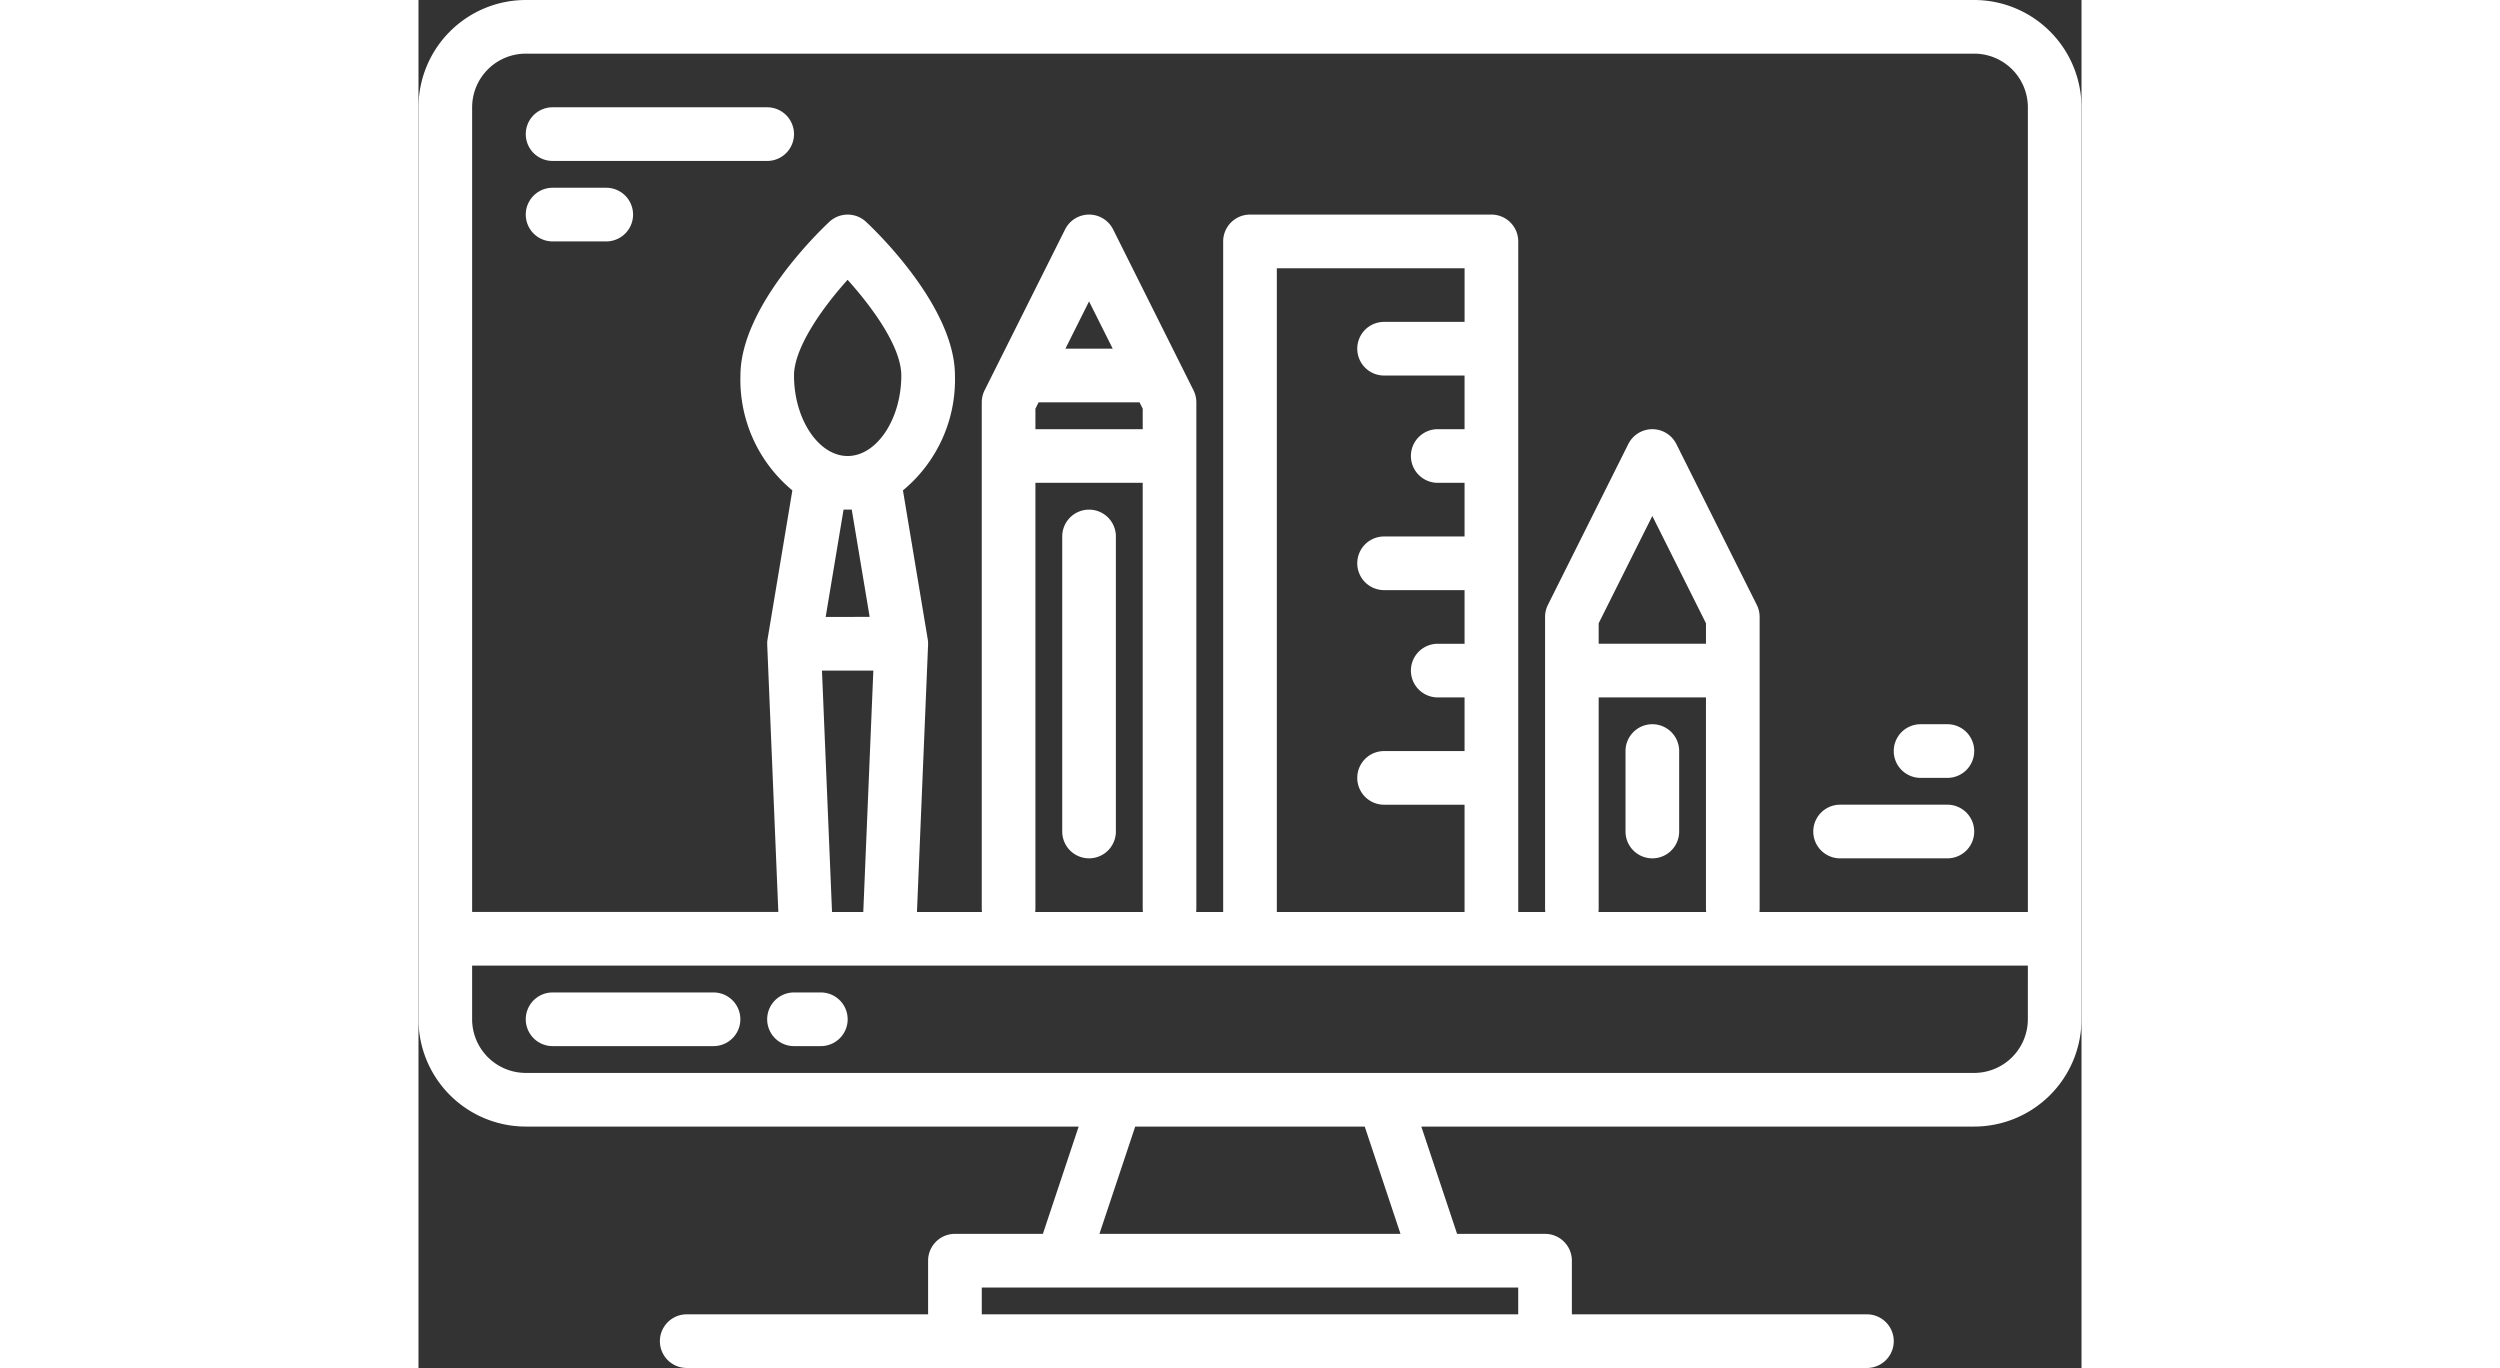 <svg xmlns="http://www.w3.org/2000/svg"  height="90" viewBox="0 0 164.477 135.295">
  <rect x="0" y="0" width="164.477" height="135.295" fill="#333333" stroke="none"/>
  <g id="computer" transform="translate(-8 -56)">
    <path id="Path_21" data-name="Path 21" d="M161.865,56H18.611A10.625,10.625,0,0,0,8,66.611v90.2A10.625,10.625,0,0,0,18.611,167.42H73.293l-3.538,10.611h-8.7a2.653,2.653,0,0,0-2.653,2.653v5.306H34.529a2.653,2.653,0,1,0,0,5.306H151.254a2.653,2.653,0,1,0,0-5.306H122.073v-5.306a2.653,2.653,0,0,0-2.653-2.653h-8.7l-3.538-10.611h54.682a10.625,10.625,0,0,0,10.611-10.611v-90.2A10.625,10.625,0,0,0,161.865,56Zm-45.1,127.337v2.653H63.71v-2.653Zm-41.418-5.306,3.538-10.611h22.7l3.538,10.611Zm91.822-21.223a5.313,5.313,0,0,1-5.306,5.306H18.611a5.313,5.313,0,0,1-5.306-5.306V151.5H167.171ZM52.986,122.321,51.991,146.2H48.9l-.995-23.876Zm-4.715-5.306L50.041,106.4h.809l1.771,10.611ZM50.446,101.1c-2.875,0-5.306-3.644-5.306-7.959,0-2.722,2.779-6.679,5.3-9.467,2.272,2.52,5.312,6.549,5.312,9.467C55.751,97.454,53.321,101.1,50.446,101.1Zm28.87-5.306.312.627v2.026H69.016V96.42l.312-.627ZM71.98,90.487l2.341-4.679,2.341,4.679Zm7.647,13.264v42.114a2.737,2.737,0,0,0,.023.332H68.992a2.739,2.739,0,0,0,.023-.332V103.751ZM103.5,93.14h7.959v5.306h-2.653a2.653,2.653,0,0,0,0,5.306h2.653v5.306H103.5a2.653,2.653,0,1,0,0,5.306h7.959v5.306h-2.653a2.653,2.653,0,0,0,0,5.306h2.653v5.306H103.5a2.653,2.653,0,1,0,0,5.306h7.959V146.2H92.891V82.529h18.57v5.306H103.5a2.653,2.653,0,1,0,0,5.306Zm31.834,31.834v20.891a2.736,2.736,0,0,0,.023.332H124.7a2.739,2.739,0,0,0,.023-.332V124.974Zm-10.611-5.306v-2.026l5.306-10.611,5.306,10.611v2.026ZM167.171,146.2H140.619a2.736,2.736,0,0,0,.023-.332v-28.85a2.679,2.679,0,0,0-.279-1.187l-7.959-15.917a2.656,2.656,0,0,0-4.749,0L119.7,115.828a2.68,2.68,0,0,0-.279,1.187v28.85a2.736,2.736,0,0,0,.023.332h-2.676V79.876a2.653,2.653,0,0,0-2.653-2.653H90.238a2.653,2.653,0,0,0-2.653,2.653V146.2H84.909a2.739,2.739,0,0,0,.023-.332V95.793a2.68,2.68,0,0,0-.279-1.187L76.7,78.689a2.656,2.656,0,0,0-4.749,0L63.988,94.606a2.68,2.68,0,0,0-.279,1.187v50.073a2.739,2.739,0,0,0,.023.332H57.3l1.1-26.419c0-.06,0-.119,0-.182v-.08a2.656,2.656,0,0,0-.033-.279v-.007L55.914,104.5A14.2,14.2,0,0,0,61.057,93.14c0-6.818-7.9-14.369-8.8-15.207a2.659,2.659,0,0,0-3.615,0c-.9.839-8.8,8.39-8.8,15.207A14.2,14.2,0,0,0,44.977,104.5l-2.454,14.727v.007a2.658,2.658,0,0,0-.033.279v.08c0,.063,0,.123,0,.182l1.1,26.419H13.306V66.611a5.313,5.313,0,0,1,5.306-5.306H161.865a5.313,5.313,0,0,1,5.306,5.306Z" fill="#fff"/>
    <path id="Path_22" data-name="Path 22" d="M58.57,352H42.653a2.653,2.653,0,1,0,0,5.306H58.57a2.653,2.653,0,1,0,0-5.306Z" transform="translate(-21.389 -197.844)" fill="#fff"/>
    <path id="Path_23" data-name="Path 23" d="M117.306,352h-2.653a2.653,2.653,0,1,0,0,5.306h2.653a2.653,2.653,0,1,0,0-5.306Z" transform="translate(-69.513 -197.844)" fill="#fff"/>
    <path id="Path_24" data-name="Path 24" d="M202.653,208A2.653,2.653,0,0,0,200,210.653v29.181a2.653,2.653,0,0,0,5.306,0V210.653A2.653,2.653,0,0,0,202.653,208Z" transform="translate(-128.332 -101.596)" fill="#fff"/>
    <path id="Path_25" data-name="Path 25" d="M370.653,272A2.653,2.653,0,0,0,368,274.653v7.959a2.653,2.653,0,0,0,5.306,0v-7.959A2.653,2.653,0,0,0,370.653,272Z" transform="translate(-240.622 -144.373)" fill="#fff"/>
    <path id="Path_26" data-name="Path 26" d="M42.653,93.306H63.876a2.653,2.653,0,1,0,0-5.306H42.653a2.653,2.653,0,1,0,0,5.306Z" transform="translate(-21.389 -21.389)" fill="#fff"/>
    <path id="Path_27" data-name="Path 27" d="M42.653,117.306h5.306a2.653,2.653,0,0,0,0-5.306H42.653a2.653,2.653,0,0,0,0,5.306Z" transform="translate(-21.389 -37.43)" fill="#fff"/>
    <path id="Path_28" data-name="Path 28" d="M426.653,301.306h10.611a2.653,2.653,0,0,0,0-5.306H426.653a2.653,2.653,0,1,0,0,5.306Z" transform="translate(-278.052 -160.414)" fill="#fff"/>
    <path id="Path_29" data-name="Path 29" d="M450.653,277.306h2.653a2.653,2.653,0,0,0,0-5.306h-2.653a2.653,2.653,0,1,0,0,5.306Z" transform="translate(-294.093 -144.373)" fill="#fff"/>
  </g>
</svg>
